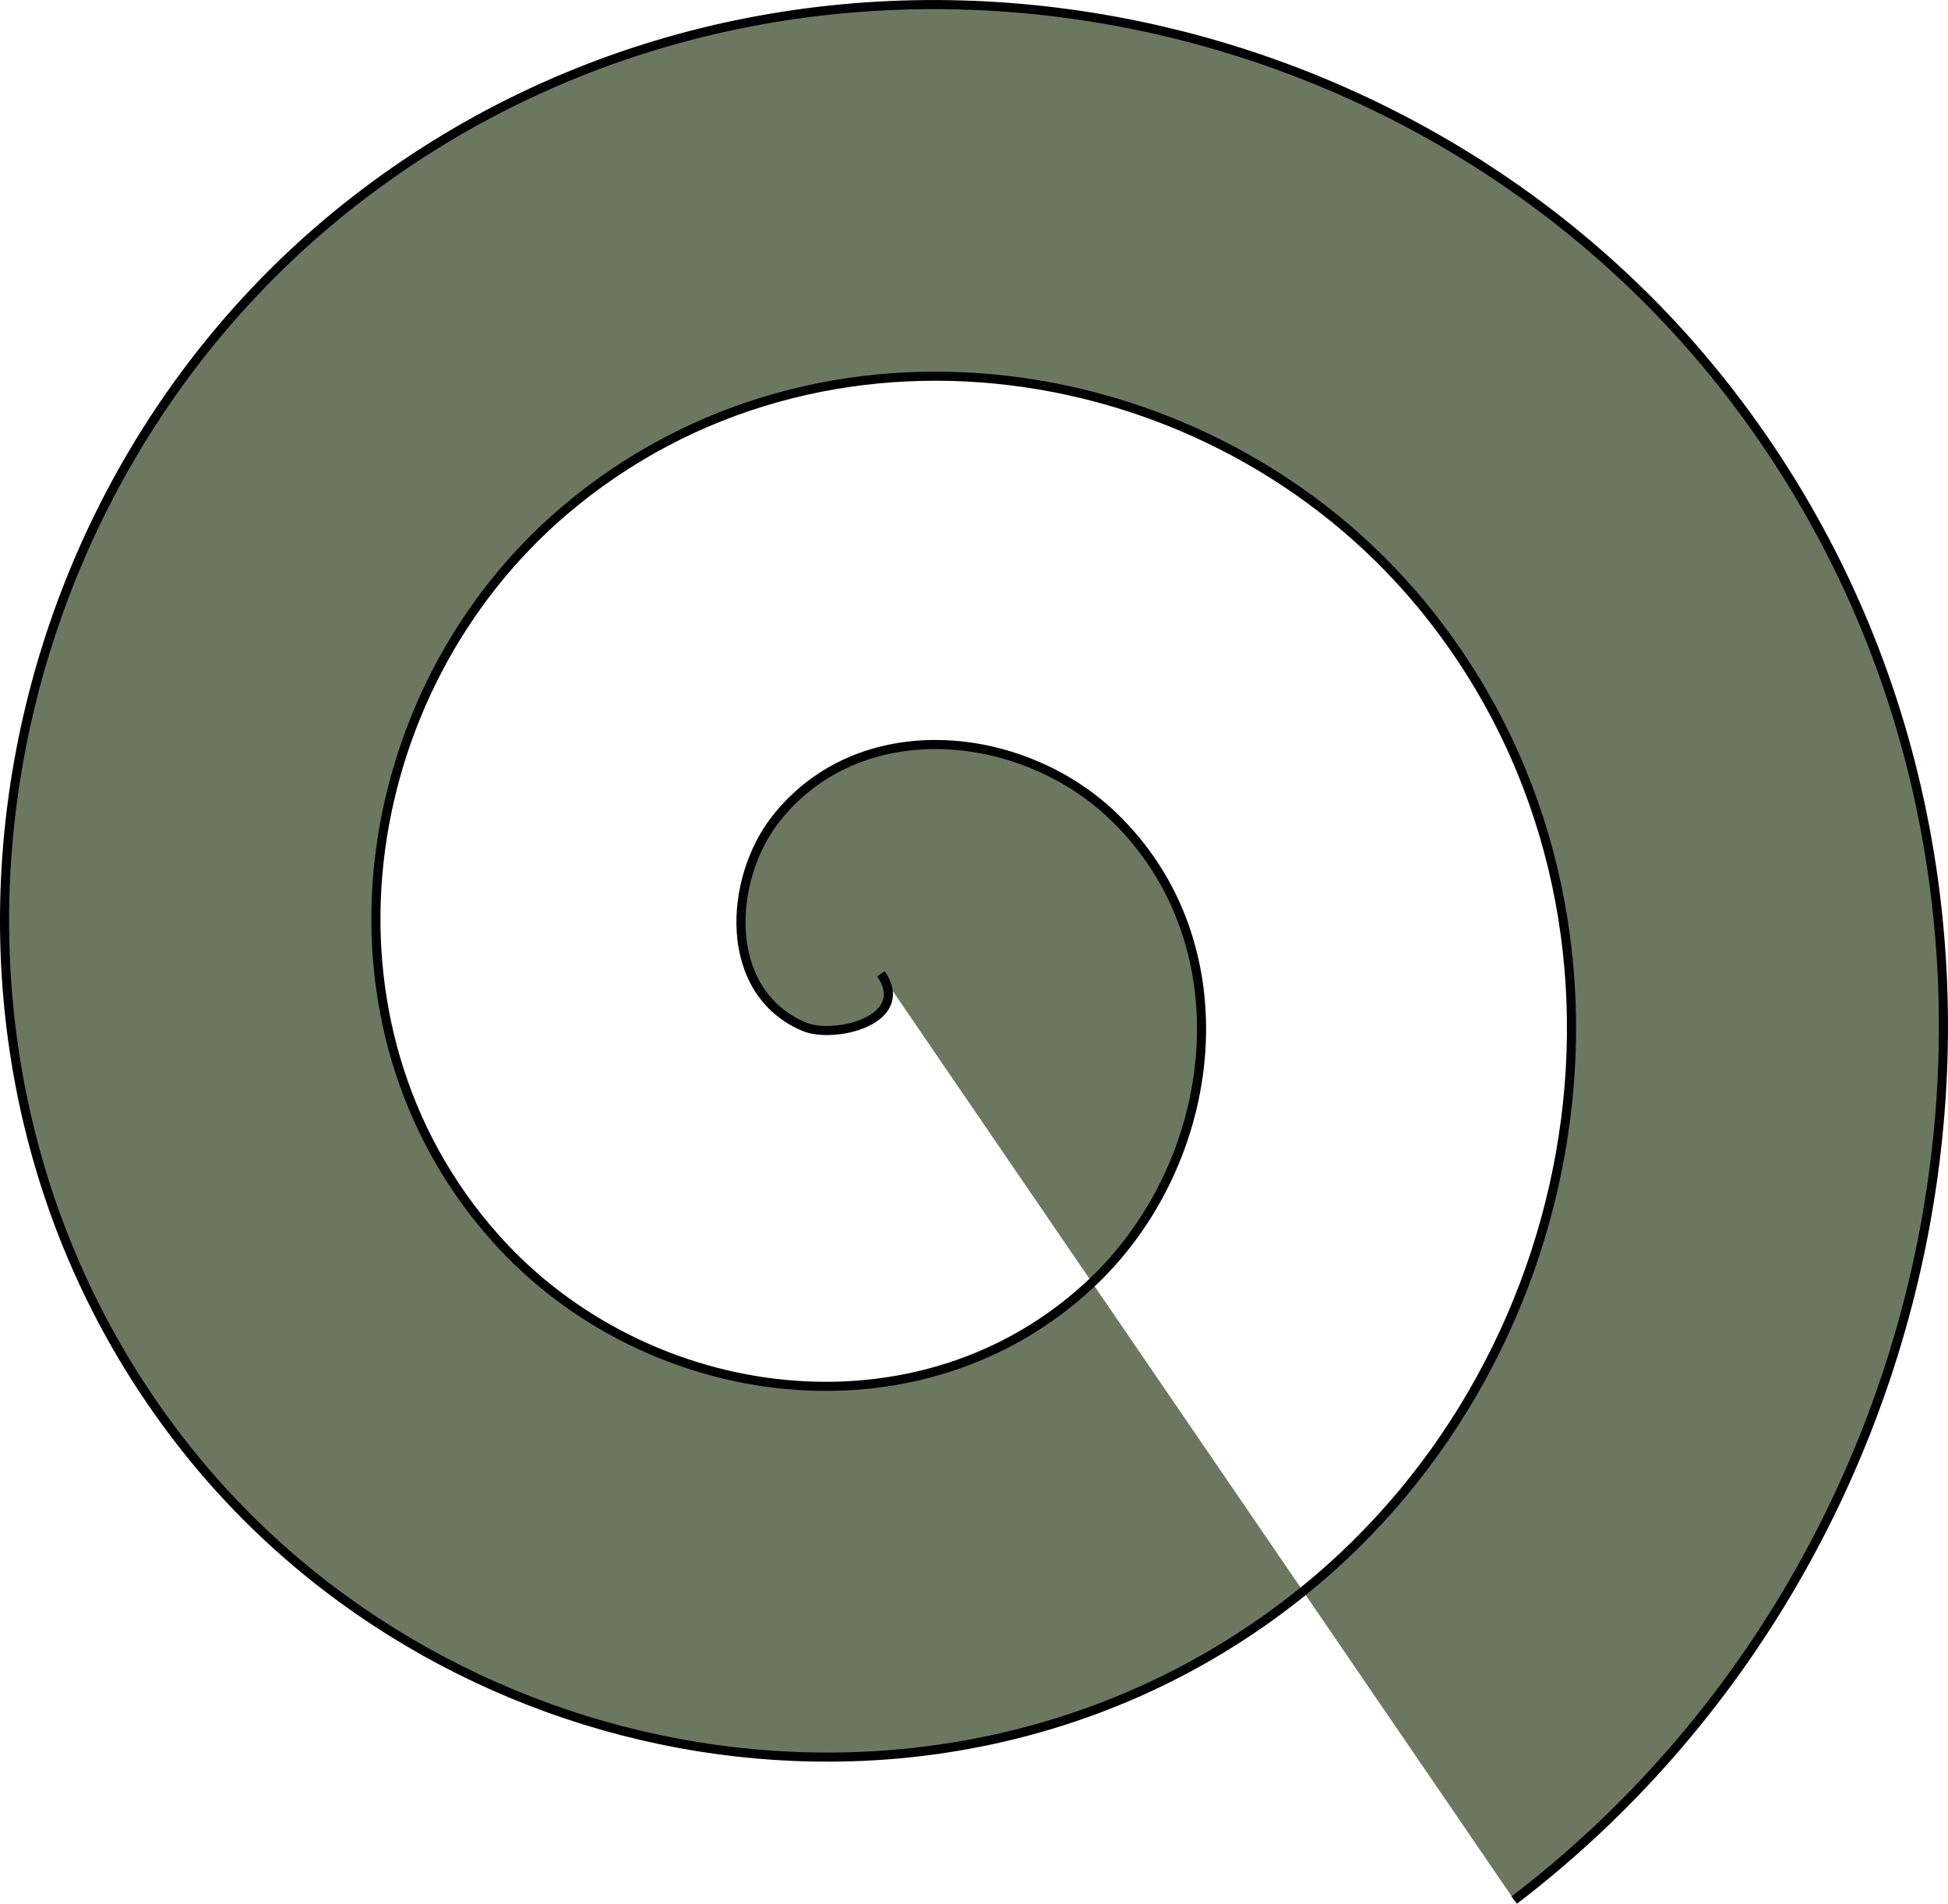 <?xml version="1.0" encoding="UTF-8" standalone="no"?>
<!-- Created with Inkscape (http://www.inkscape.org/) -->

<svg
   width="56.772mm"
   height="55.491mm"
   viewBox="0 0 56.772 55.491"
   version="1.1"
   id="svg1"
   xmlns="http://www.w3.org/2000/svg"
   xmlns:svg="http://www.w3.org/2000/svg">
  <defs
     id="defs1" />
  <g
     id="layer1"
     transform="translate(-33.452,-85.766)">
    <path
       style="fill:#6c775f;fill-opacity:1;fill-rule:evenodd;stroke:#000000;stroke-width:0.265"
       id="path1"
       d="m 59.127,114.152 c 0.925,1.354 -1.368,1.915 -2.25,1.538 -2.389,-1.022 -2.19,-4.292 -0.826,-6.038 2.44,-3.124 7.163,-2.656 9.826,-0.114 3.909,3.731 3.144,10.075 -0.598,13.614 -4.988,4.716 -13.004,3.642 -17.402,-1.31 -5.535,-6.232 -4.145,-15.939 2.022,-21.19 7.469,-6.359 18.879,-4.651 24.978,2.734 7.187,8.703 5.159,21.821 -3.446,28.766 -9.935,8.018 -24.765,5.668 -32.554,-4.158 -8.85,-11.166 -6.178,-27.71 4.87,-36.342 12.395,-9.683 30.657,-6.689 40.13,5.582 10.517,13.624 7.201,33.603 -6.294,43.918" />
  </g>
</svg>
